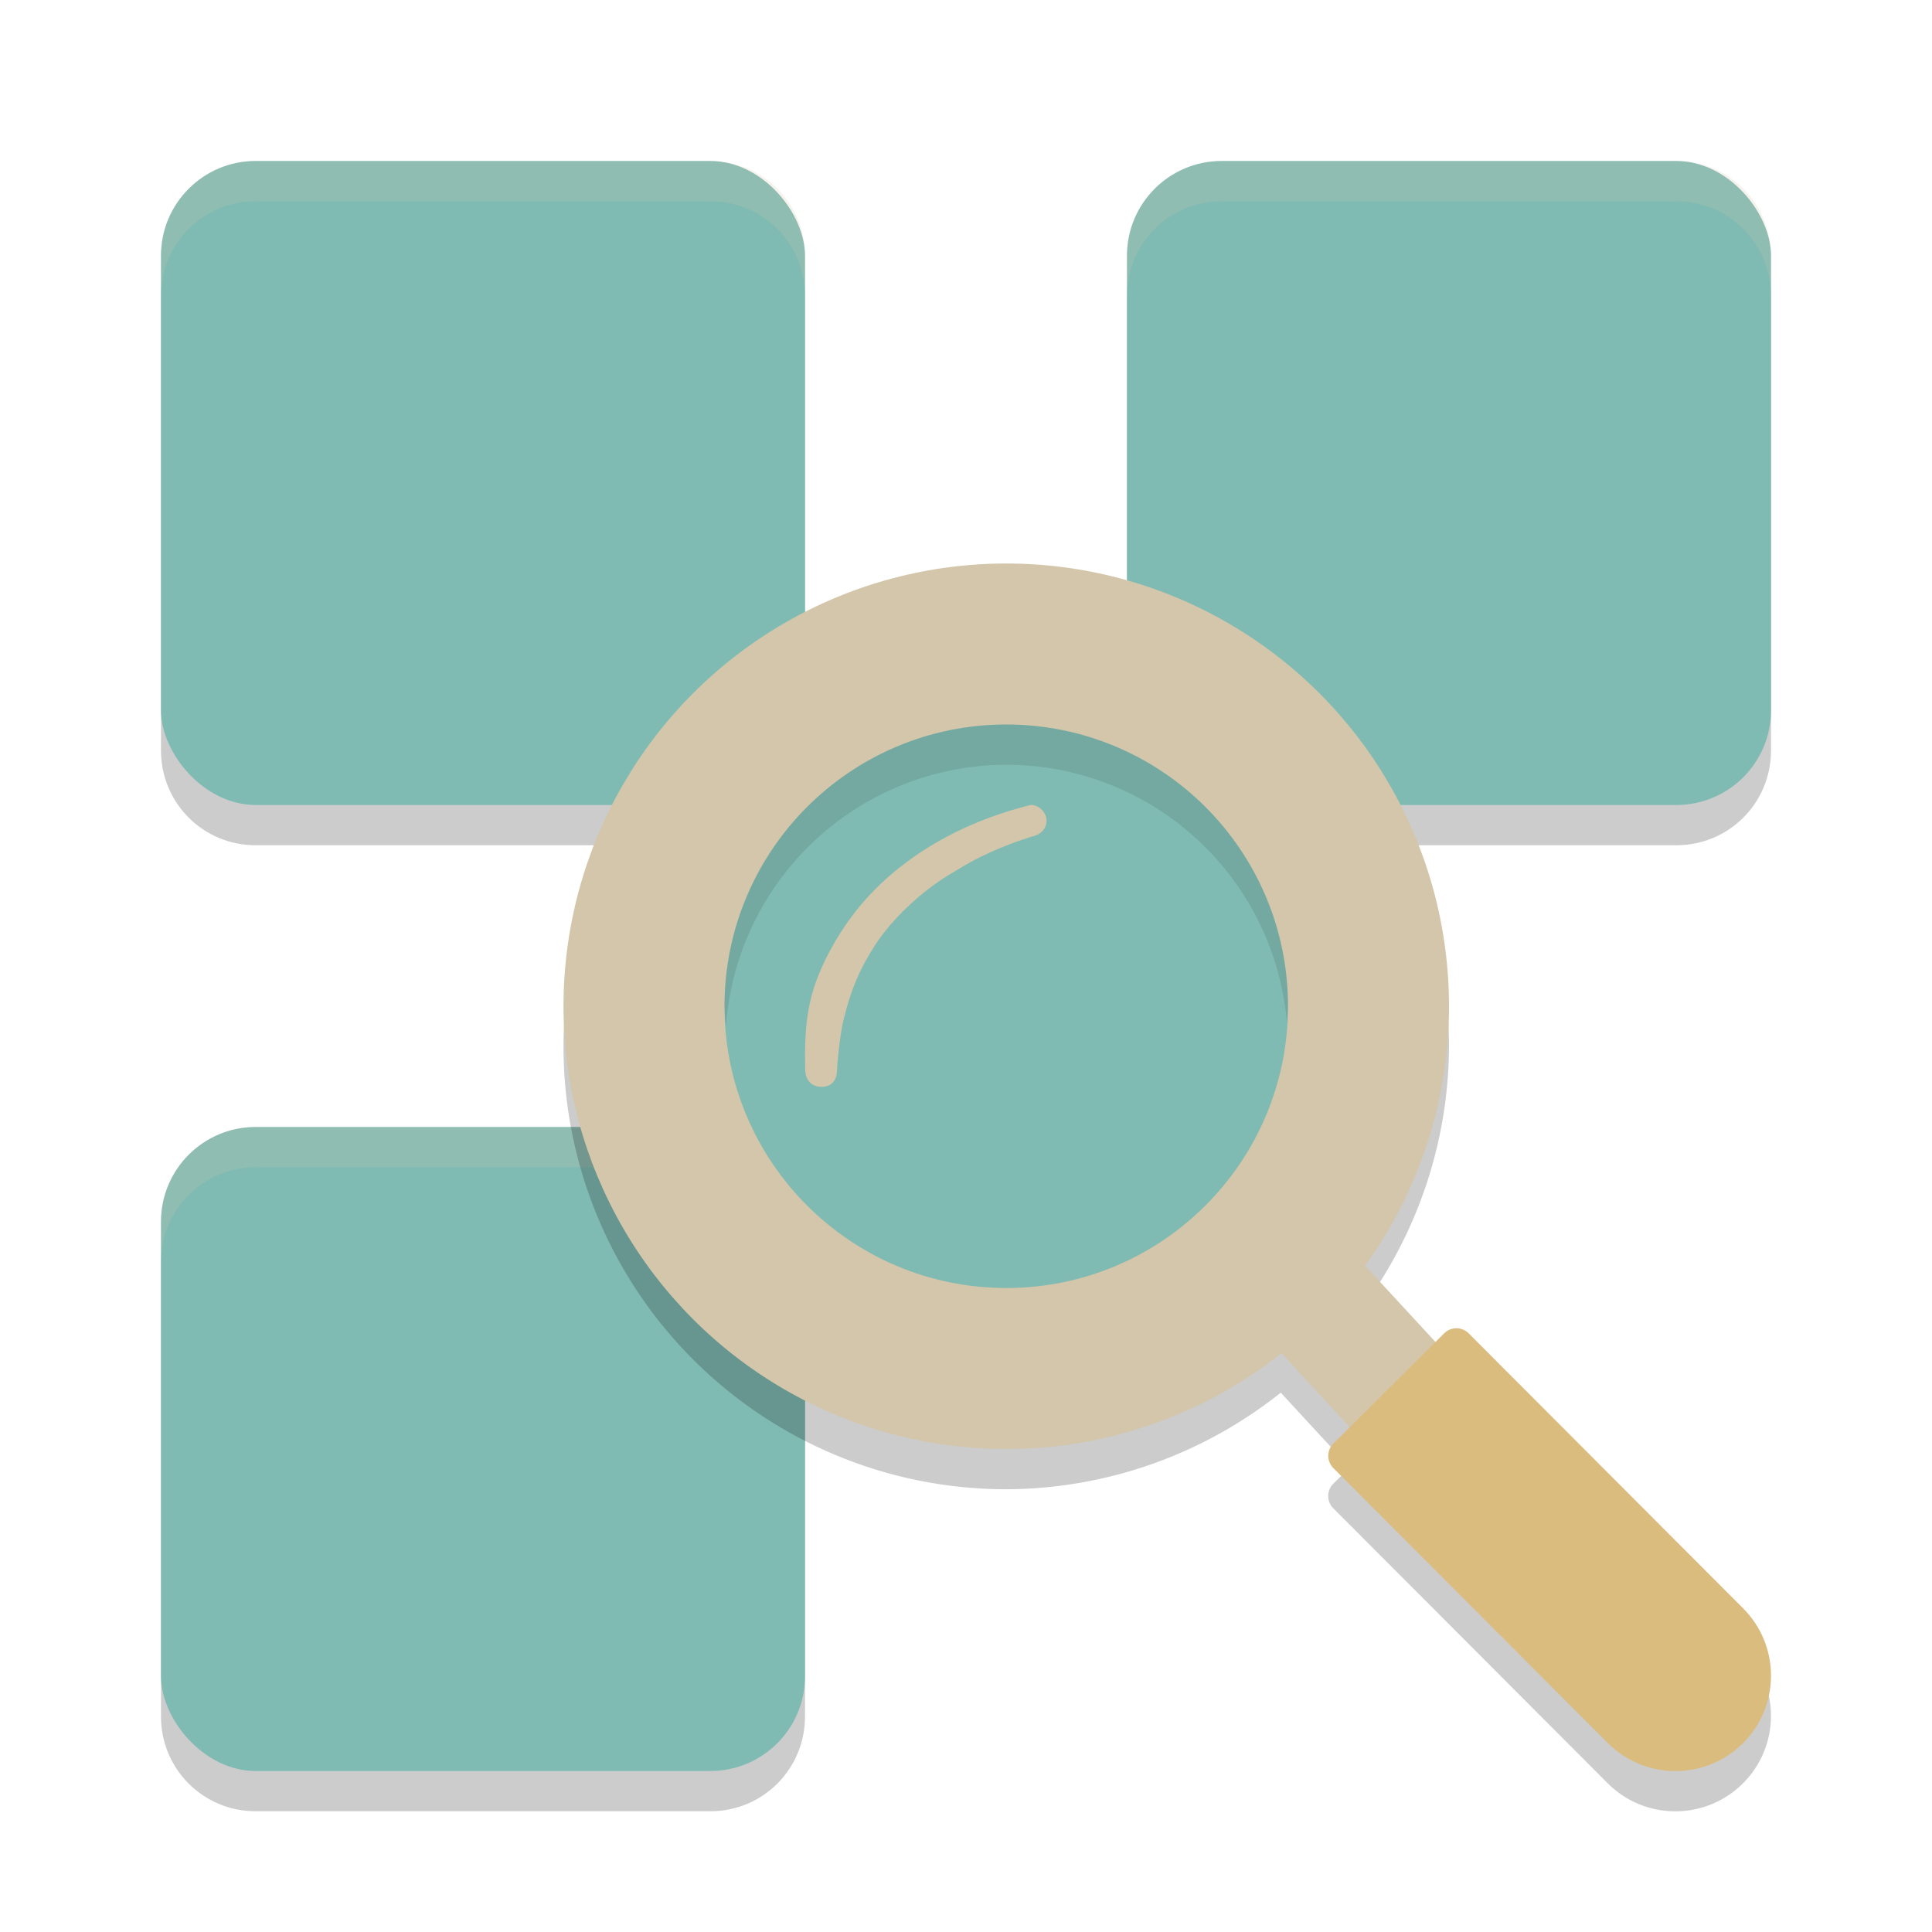 <svg xmlns="http://www.w3.org/2000/svg" width="24" height="24" version="1.1">
 <path style="opacity:0.2" d="M 3.176,2.5 C 2.524,2.5 2,3.024 2,3.676 V 9.324 C 2,9.976 2.524,10.5 3.176,10.5 H 8.824 C 9.476,10.5 10,9.976 10,9.324 V 3.676 C 10,3.024 9.476,2.5 8.824,2.5 Z m 12,0 C 14.524,2.5 14,3.024 14,3.676 V 9.324 C 14,9.976 14.524,10.5 15.176,10.5 h 5.648 C 21.476,10.5 22,9.976 22,9.324 V 3.676 C 22,3.024 21.476,2.5 20.824,2.5 Z M 3.176,14.5 C 2.524,14.5 2,15.024 2,15.676 v 5.648 C 2,21.976 2.524,22.5 3.176,22.5 H 8.824 C 9.476,22.5 10,21.976 10,21.324 V 15.676 C 10,15.024 9.476,14.5 8.824,14.5 Z"/>
 <rect style="fill:#7fbbb3" width="8" height="8" x="2" y="14" rx="1.176" ry="1.176"/>
 <rect style="fill:#7fbbb3" width="8" height="8" x="2" y="2" rx="1.176" ry="1.176"/>
 <rect style="fill:#7fbbb3" width="8" height="8" x="14" y="2" rx="1.176" ry="1.176"/>
 <path style="fill:#d3c6aa;opacity:0.2" d="M 3.176 2 C 2.524 2 2 2.524 2 3.176 L 2 3.676 C 2 3.024 2.524 2.5 3.176 2.5 L 8.824 2.5 C 9.476 2.5 10 3.024 10 3.676 L 10 3.176 C 10 2.524 9.476 2 8.824 2 L 3.176 2 z M 15.176 2 C 14.524 2 14 2.524 14 3.176 L 14 3.676 C 14 3.024 14.524 2.5 15.176 2.5 L 20.824 2.5 C 21.476 2.5 22 3.024 22 3.676 L 22 3.176 C 22 2.524 21.476 2 20.824 2 L 15.176 2 z M 3.176 14 C 2.524 14 2 14.524 2 15.176 L 2 15.676 C 2 15.024 2.524 14.5 3.176 14.5 L 8.824 14.5 C 9.476 14.5 10 15.024 10 15.676 L 10 15.176 C 10 14.524 9.476 14 8.824 14 L 3.176 14 z"/>
 <path style="opacity:0.2" d="M 12.5,7.5 A 5.5,5.5 0 0 0 7,13 a 5.5,5.5 0 0 0 5.5,5.5 5.5,5.5 0 0 0 3.41,-1.2 l 0.857,0.929 -0.204,0.202 c -0.084,0.084 -0.085,0.22 -0.001,0.305 l 3.409,3.416 c 0.463,0.464 1.214,0.465 1.679,0.003 0.464,-0.462 0.467,-1.211 0.004,-1.675 l -3.409,-3.416 c -0.084,-0.084 -0.221,-0.085 -0.306,-10e-4 l -0.108,0.107 -0.884,-0.957 A 5.5,5.5 0 0 0 18,13 5.5,5.5 0 0 0 12.5,7.5 Z"/>
 <path style="fill:#d3c6aa" d="m 13.051,11.491 -1.102,1.018 6,6.5 1.102,-1.018 z"/>
 <circle style="fill:#d3c6aa" cx="12.5" cy="12.5" r="5.5"/>
 <circle style="fill:#7fbbb3" cx="12.5" cy="12.5" r="3.5"/>
 <path fill="#dbbc7f" d="m 17.94,16.563 c 0.084,-0.084 0.221,-0.084 0.305,6e-4 l 3.409,3.416 c 0.463,0.464 0.461,1.214 -0.003,1.676 -0.464,0.462 -1.216,0.46 -1.679,-0.003 l -3.409,-3.416 c -0.084,-0.084 -0.084,-0.221 6e-4,-0.305 z"/>
 <path fill="#d3c6aa" d="m 12.784,10.003 c 0.069,-0.018 0.162,0.034 0.198,0.113 0.05,0.109 -0.006,0.227 -0.125,0.265 -0.052,0.017 -0.327,0.093 -0.676,0.263 -0.125,0.061 -0.259,0.143 -0.396,0.226 -0.349,0.211 -0.71,0.555 -0.911,0.865 -0.188,0.29 -0.304,0.554 -0.396,0.938 -0.049,0.202 -0.079,0.564 -0.079,0.602 0,0.15 -0.069,0.224 -0.19,0.226 -0.122,0.002 -0.207,-0.075 -0.207,-0.226 0,-0.128 -0.02,-0.524 0.079,-0.902 0.075,-0.288 0.234,-0.609 0.436,-0.901 0.315,-0.455 0.772,-0.845 1.347,-1.131 0.278,-0.138 0.584,-0.252 0.92,-0.337 z"/>
 <path style="opacity:0.1" d="M 12.5 9 A 3.5 3.5 0 0 0 9 12.5 A 3.5 3.5 0 0 0 9.018 12.75 A 3.5 3.5 0 0 1 12.5 9.5 A 3.5 3.5 0 0 1 15.986 12.699 A 3.5 3.5 0 0 0 16 12.5 A 3.5 3.5 0 0 0 12.5 9 z"/>
</svg>
